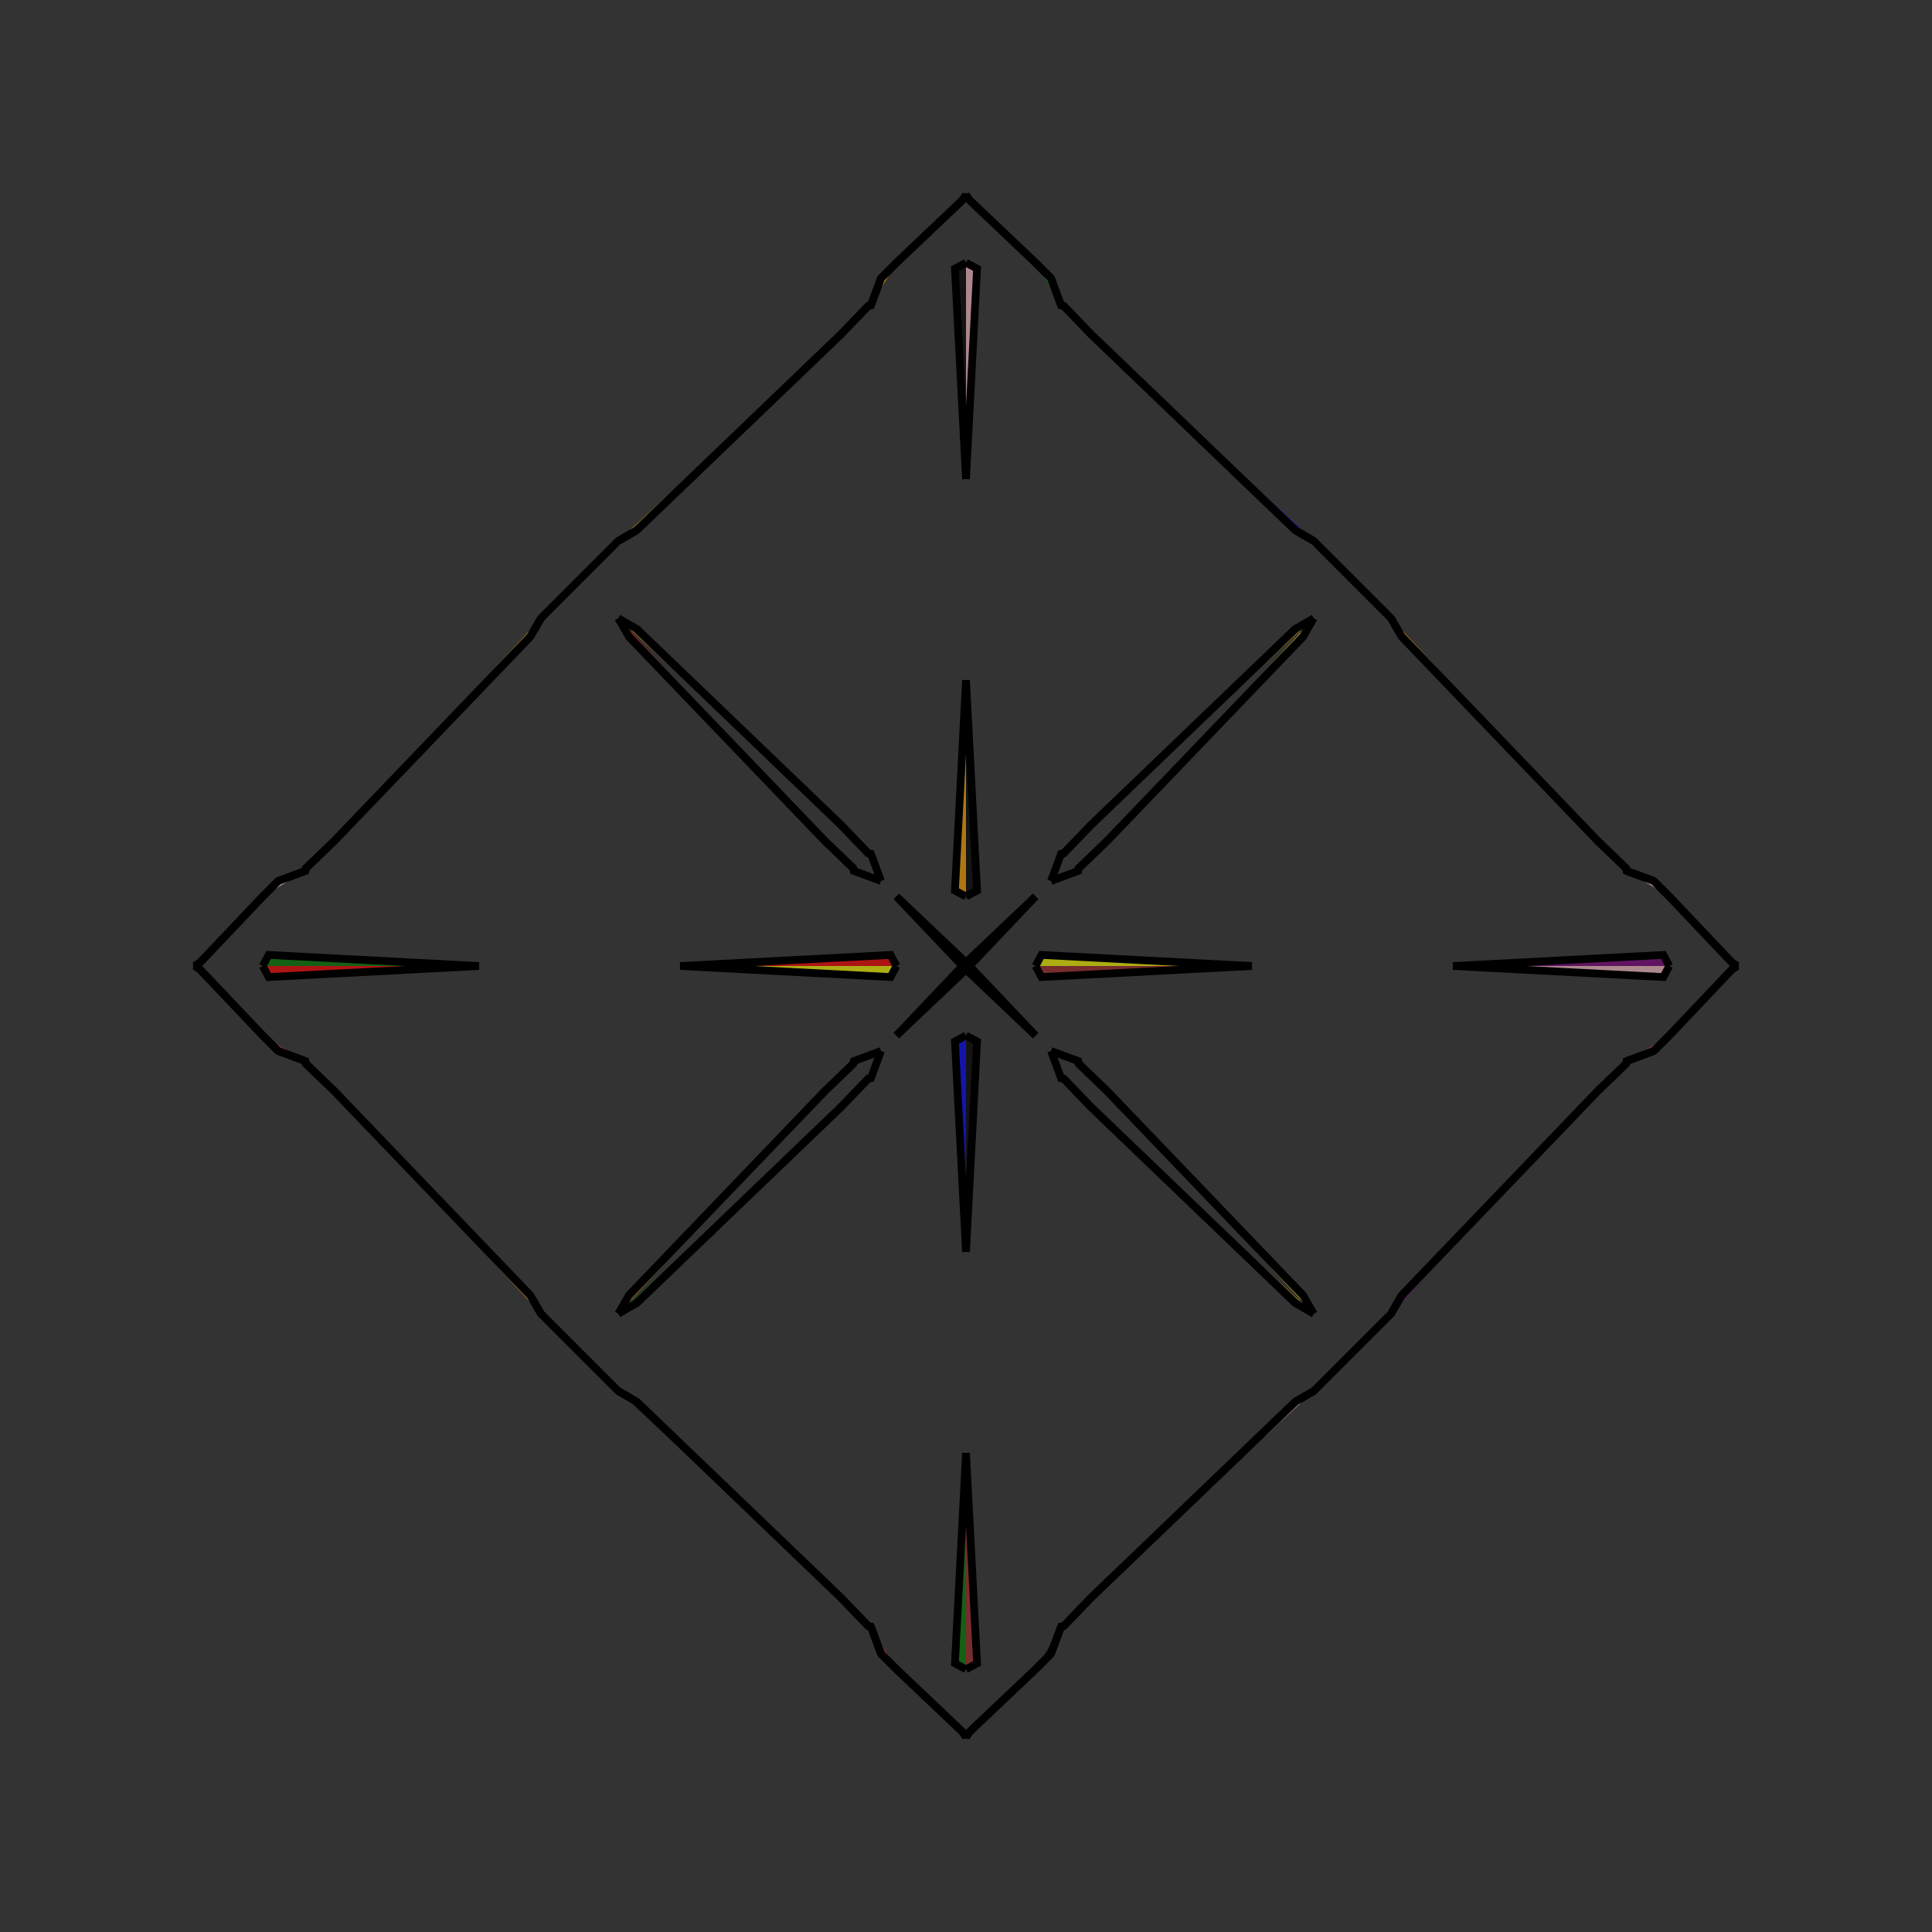 <?xml version="1.0" encoding="UTF-8"?>
<svg xmlns="http://www.w3.org/2000/svg" xmlns:xlink="http://www.w3.org/1999/xlink"
     width="250" height="250" viewBox="-125.0 -125.0 250 250">
<rect x="-125.0" y="-125.0" width="250" height="250" fill="#333333" stroke="none"/>
<defs>
</defs>
<path d="M11.0,89.0 L9.0,91.0 L0.452,99.109" fill="green" fill-opacity="0.6" stroke="black" stroke-width="1" />
<path d="M11.0,-89.0 L9.0,-91.0 L0.452,-99.109" fill="red" fill-opacity="0.6" stroke="black" stroke-width="1" />
<path d="M9.0,-0.0 L9.76,-1.432 L37.0,-0.0" fill="yellow" fill-opacity="0.6" stroke="black" stroke-width="1" />
<path d="M9.0,-0.0 L9.76,1.432 L37.0,-0.0" fill="brown" fill-opacity="0.6" stroke="black" stroke-width="1" />
<path d="M50.0,50.0 L45.0,55.0 L42.629,56.372" fill="purple" fill-opacity="0.6" stroke="black" stroke-width="1" />
<path d="M50.0,-50.0 L45.0,-55.0 L42.629,-56.372" fill="yellow" fill-opacity="0.6" stroke="black" stroke-width="1" />
<path d="M45.0,-45.0 L43.628,-42.629 L18.258,-16.181" fill="yellow" fill-opacity="0.6" stroke="black" stroke-width="1" />
<path d="M45.0,45.0 L43.628,42.629 L18.258,16.181" fill="yellow" fill-opacity="0.6" stroke="black" stroke-width="1" />
<path d="M43.628,-42.629 L18.258,-16.181 L14.561,-12.625" fill="orange" fill-opacity="0.6" stroke="black" stroke-width="1" />
<path d="M43.628,42.629 L18.258,16.181 L14.561,12.625" fill="black" fill-opacity="0.6" stroke="black" stroke-width="1" />
<path d="M18.258,-16.181 L14.561,-12.625 L14.517,-12.306" fill="brown" fill-opacity="0.6" stroke="black" stroke-width="1" />
<path d="M18.258,16.181 L14.561,12.625 L14.517,12.306" fill="yellow" fill-opacity="0.6" stroke="black" stroke-width="1" />
<path d="M14.561,-12.625 L14.517,-12.306 L11.0,-11.0" fill="yellow" fill-opacity="0.6" stroke="black" stroke-width="1" />
<path d="M14.561,12.625 L14.517,12.306 L11.0,11.0" fill="blue" fill-opacity="0.6" stroke="black" stroke-width="1" />
<path d="M12.306,85.483 L11.0,89.0 L9.0,91.0" fill="black" fill-opacity="0.6" stroke="black" stroke-width="1" />
<path d="M12.306,-85.483 L11.0,-89.0 L9.0,-91.0" fill="green" fill-opacity="0.6" stroke="black" stroke-width="1" />
<path d="M9.0,-9.0 L0.891,-0.452 L0.256,-0.022" fill="red" fill-opacity="0.6" stroke="black" stroke-width="1" />
<path d="M9.0,9.0 L0.891,0.452 L0.256,0.022" fill="red" fill-opacity="0.6" stroke="black" stroke-width="1" />
<path d="M0.891,-0.452 L0.256,-0.022 L0.0,-0.0" fill="red" fill-opacity="0.6" stroke="black" stroke-width="1" />
<path d="M0.891,0.452 L0.256,0.022 L0.0,-0.0" fill="red" fill-opacity="0.6" stroke="black" stroke-width="1" />
<path d="M-11.0,89.0 L-9.0,91.0 L-0.452,99.109" fill="yellow" fill-opacity="0.6" stroke="black" stroke-width="1" />
<path d="M-11.0,-89.0 L-9.0,-91.0 L-0.452,-99.109" fill="purple" fill-opacity="0.6" stroke="black" stroke-width="1" />
<path d="M-9.0,-0.0 L-9.76,-1.432 L-37.0,-0.0" fill="red" fill-opacity="0.6" stroke="black" stroke-width="1" />
<path d="M-9.0,-0.0 L-9.76,1.432 L-37.0,-0.0" fill="yellow" fill-opacity="0.6" stroke="black" stroke-width="1" />
<path d="M-50.0,50.0 L-45.0,55.0 L-42.629,56.372" fill="blue" fill-opacity="0.6" stroke="black" stroke-width="1" />
<path d="M-50.0,-50.0 L-45.0,-55.0 L-42.629,-56.372" fill="pink" fill-opacity="0.6" stroke="black" stroke-width="1" />
<path d="M-45.0,-45.0 L-43.628,-42.629 L-18.258,-16.181" fill="red" fill-opacity="0.6" stroke="black" stroke-width="1" />
<path d="M-45.0,45.0 L-43.628,42.629 L-18.258,16.181" fill="orange" fill-opacity="0.6" stroke="black" stroke-width="1" />
<path d="M-43.628,-42.629 L-18.258,-16.181 L-14.561,-12.625" fill="red" fill-opacity="0.6" stroke="black" stroke-width="1" />
<path d="M-43.628,42.629 L-18.258,16.181 L-14.561,12.625" fill="green" fill-opacity="0.6" stroke="black" stroke-width="1" />
<path d="M-18.258,-16.181 L-14.561,-12.625 L-14.517,-12.306" fill="purple" fill-opacity="0.6" stroke="black" stroke-width="1" />
<path d="M-18.258,16.181 L-14.561,12.625 L-14.517,12.306" fill="brown" fill-opacity="0.6" stroke="black" stroke-width="1" />
<path d="M-14.561,-12.625 L-14.517,-12.306 L-11.0,-11.0" fill="yellow" fill-opacity="0.6" stroke="black" stroke-width="1" />
<path d="M-14.561,12.625 L-14.517,12.306 L-11.0,11.0" fill="purple" fill-opacity="0.6" stroke="black" stroke-width="1" />
<path d="M-12.306,85.483 L-11.0,89.0 L-9.0,91.0" fill="brown" fill-opacity="0.6" stroke="black" stroke-width="1" />
<path d="M-12.306,-85.483 L-11.0,-89.0 L-9.0,-91.0" fill="orange" fill-opacity="0.6" stroke="black" stroke-width="1" />
<path d="M-9.0,-9.0 L-0.891,-0.452 L-0.256,-0.022" fill="blue" fill-opacity="0.6" stroke="black" stroke-width="1" />
<path d="M-9.0,9.0 L-0.891,0.452 L-0.256,0.022" fill="yellow" fill-opacity="0.6" stroke="black" stroke-width="1" />
<path d="M-0.891,-0.452 L-0.256,-0.022 L0.0,-0.0" fill="black" fill-opacity="0.6" stroke="black" stroke-width="1" />
<path d="M-0.891,0.452 L-0.256,0.022 L0.0,-0.0" fill="black" fill-opacity="0.6" stroke="black" stroke-width="1" />
<path d="M89.0,11.0 L91.0,9.0 L99.109,0.452" fill="orange" fill-opacity="0.6" stroke="black" stroke-width="1" />
<path d="M89.0,-11.0 L91.0,-9.0 L99.109,-0.452" fill="red" fill-opacity="0.6" stroke="black" stroke-width="1" />
<path d="M91.0,-0.0 L90.24,1.432 L63.0,-0.0" fill="pink" fill-opacity="0.6" stroke="black" stroke-width="1" />
<path d="M91.0,-0.0 L90.24,-1.432 L63.0,-0.0" fill="purple" fill-opacity="0.6" stroke="black" stroke-width="1" />
<path d="M50.0,50.0 L55.0,45.0 L56.372,42.629" fill="orange" fill-opacity="0.6" stroke="black" stroke-width="1" />
<path d="M50.0,-50.0 L55.0,-45.0 L56.372,-42.629" fill="purple" fill-opacity="0.6" stroke="black" stroke-width="1" />
<path d="M55.0,45.0 L56.372,42.629 L81.742,16.181" fill="purple" fill-opacity="0.6" stroke="black" stroke-width="1" />
<path d="M55.0,-45.0 L56.372,-42.629 L81.742,-16.181" fill="orange" fill-opacity="0.6" stroke="black" stroke-width="1" />
<path d="M56.372,42.629 L81.742,16.181 L85.439,12.625" fill="red" fill-opacity="0.6" stroke="black" stroke-width="1" />
<path d="M56.372,-42.629 L81.742,-16.181 L85.439,-12.625" fill="red" fill-opacity="0.6" stroke="black" stroke-width="1" />
<path d="M81.742,16.181 L85.439,12.625 L85.483,12.306" fill="blue" fill-opacity="0.6" stroke="black" stroke-width="1" />
<path d="M81.742,-16.181 L85.439,-12.625 L85.483,-12.306" fill="orange" fill-opacity="0.6" stroke="black" stroke-width="1" />
<path d="M85.439,12.625 L85.483,12.306 L89.0,11.0" fill="red" fill-opacity="0.6" stroke="black" stroke-width="1" />
<path d="M85.439,-12.625 L85.483,-12.306 L89.0,-11.0" fill="black" fill-opacity="0.6" stroke="black" stroke-width="1" />
<path d="M85.483,12.306 L89.0,11.0 L91.0,9.0" fill="brown" fill-opacity="0.6" stroke="black" stroke-width="1" />
<path d="M85.483,-12.306 L89.0,-11.0 L91.0,-9.0" fill="pink" fill-opacity="0.6" stroke="black" stroke-width="1" />
<path d="M91.0,9.0 L99.109,0.452 L99.744,0.022" fill="pink" fill-opacity="0.6" stroke="black" stroke-width="1" />
<path d="M91.0,-9.0 L99.109,-0.452 L99.744,-0.022" fill="blue" fill-opacity="0.6" stroke="black" stroke-width="1" />
<path d="M99.109,0.452 L99.744,0.022 L100.0,-0.0" fill="pink" fill-opacity="0.6" stroke="black" stroke-width="1" />
<path d="M99.109,-0.452 L99.744,-0.022 L100.0,-0.0" fill="yellow" fill-opacity="0.6" stroke="black" stroke-width="1" />
<path d="M0.0,-9.0 L1.432,-9.76 L0.0,-37.0" fill="black" fill-opacity="0.6" stroke="black" stroke-width="1" />
<path d="M0.0,9.0 L1.432,9.76 L0.0,37.0" fill="black" fill-opacity="0.6" stroke="black" stroke-width="1" />
<path d="M0.0,91.0 L1.432,90.24 L0.0,63.0" fill="brown" fill-opacity="0.6" stroke="black" stroke-width="1" />
<path d="M0.0,-91.0 L1.432,-90.24 L0.0,-63.0" fill="pink" fill-opacity="0.6" stroke="black" stroke-width="1" />
<path d="M45.0,-45.0 L42.629,-43.628 L16.181,-18.258" fill="orange" fill-opacity="0.6" stroke="black" stroke-width="1" />
<path d="M45.0,45.0 L42.629,43.628 L16.181,18.258" fill="orange" fill-opacity="0.6" stroke="black" stroke-width="1" />
<path d="M45.0,55.0 L42.629,56.372 L16.181,81.742" fill="pink" fill-opacity="0.6" stroke="black" stroke-width="1" />
<path d="M45.0,-55.0 L42.629,-56.372 L16.181,-81.742" fill="blue" fill-opacity="0.6" stroke="black" stroke-width="1" />
<path d="M42.629,-43.628 L16.181,-18.258 L12.625,-14.561" fill="green" fill-opacity="0.6" stroke="black" stroke-width="1" />
<path d="M42.629,43.628 L16.181,18.258 L12.625,14.561" fill="brown" fill-opacity="0.6" stroke="black" stroke-width="1" />
<path d="M42.629,56.372 L16.181,81.742 L12.625,85.439" fill="brown" fill-opacity="0.6" stroke="black" stroke-width="1" />
<path d="M42.629,-56.372 L16.181,-81.742 L12.625,-85.439" fill="purple" fill-opacity="0.6" stroke="black" stroke-width="1" />
<path d="M16.181,-18.258 L12.625,-14.561 L12.306,-14.517" fill="purple" fill-opacity="0.6" stroke="black" stroke-width="1" />
<path d="M16.181,18.258 L12.625,14.561 L12.306,14.517" fill="orange" fill-opacity="0.6" stroke="black" stroke-width="1" />
<path d="M16.181,81.742 L12.625,85.439 L12.306,85.483" fill="purple" fill-opacity="0.6" stroke="black" stroke-width="1" />
<path d="M16.181,-81.742 L12.625,-85.439 L12.306,-85.483" fill="orange" fill-opacity="0.6" stroke="black" stroke-width="1" />
<path d="M12.625,-14.561 L12.306,-14.517 L11.0,-11.0" fill="purple" fill-opacity="0.6" stroke="black" stroke-width="1" />
<path d="M12.625,14.561 L12.306,14.517 L11.0,11.0" fill="red" fill-opacity="0.6" stroke="black" stroke-width="1" />
<path d="M12.625,85.439 L12.306,85.483 L11.0,89.0" fill="green" fill-opacity="0.6" stroke="black" stroke-width="1" />
<path d="M12.625,-85.439 L12.306,-85.483 L11.0,-89.0" fill="orange" fill-opacity="0.6" stroke="black" stroke-width="1" />
<path d="M9.0,-9.0 L0.452,-0.891 L0.022,-0.256" fill="black" fill-opacity="0.6" stroke="black" stroke-width="1" />
<path d="M9.0,9.0 L0.452,0.891 L0.022,0.256" fill="pink" fill-opacity="0.6" stroke="black" stroke-width="1" />
<path d="M9.0,91.0 L0.452,99.109 L0.022,99.744" fill="yellow" fill-opacity="0.6" stroke="black" stroke-width="1" />
<path d="M9.0,-91.0 L0.452,-99.109 L0.022,-99.744" fill="green" fill-opacity="0.6" stroke="black" stroke-width="1" />
<path d="M0.452,-0.891 L0.022,-0.256 L0.0,-0.0" fill="orange" fill-opacity="0.6" stroke="black" stroke-width="1" />
<path d="M0.452,0.891 L0.022,0.256 L0.0,-0.0" fill="black" fill-opacity="0.6" stroke="black" stroke-width="1" />
<path d="M0.452,99.109 L0.022,99.744 L0.0,100.0" fill="yellow" fill-opacity="0.6" stroke="black" stroke-width="1" />
<path d="M0.452,-99.109 L0.022,-99.744 L0.0,-100.0" fill="red" fill-opacity="0.6" stroke="black" stroke-width="1" />
<path d="M0.0,91.0 L-1.432,90.24 L0.0,63.0" fill="green" fill-opacity="0.6" stroke="black" stroke-width="1" />
<path d="M0.0,-9.0 L-1.432,-9.76 L0.0,-37.0" fill="orange" fill-opacity="0.6" stroke="black" stroke-width="1" />
<path d="M0.0,9.0 L-1.432,9.76 L0.0,37.0" fill="blue" fill-opacity="0.6" stroke="black" stroke-width="1" />
<path d="M0.0,-91.0 L-1.432,-90.24 L0.0,-63.0" fill="black" fill-opacity="0.6" stroke="black" stroke-width="1" />
<path d="M-45.0,55.0 L-42.629,56.372 L-16.181,81.742" fill="black" fill-opacity="0.6" stroke="black" stroke-width="1" />
<path d="M-45.0,-45.0 L-42.629,-43.628 L-16.181,-18.258" fill="orange" fill-opacity="0.6" stroke="black" stroke-width="1" />
<path d="M-45.0,45.0 L-42.629,43.628 L-16.181,18.258" fill="green" fill-opacity="0.6" stroke="black" stroke-width="1" />
<path d="M-45.0,-55.0 L-42.629,-56.372 L-16.181,-81.742" fill="orange" fill-opacity="0.6" stroke="black" stroke-width="1" />
<path d="M-42.629,56.372 L-16.181,81.742 L-12.625,85.439" fill="brown" fill-opacity="0.6" stroke="black" stroke-width="1" />
<path d="M-42.629,-43.628 L-16.181,-18.258 L-12.625,-14.561" fill="blue" fill-opacity="0.6" stroke="black" stroke-width="1" />
<path d="M-42.629,43.628 L-16.181,18.258 L-12.625,14.561" fill="brown" fill-opacity="0.6" stroke="black" stroke-width="1" />
<path d="M-42.629,-56.372 L-16.181,-81.742 L-12.625,-85.439" fill="yellow" fill-opacity="0.6" stroke="black" stroke-width="1" />
<path d="M-16.181,81.742 L-12.625,85.439 L-12.306,85.483" fill="blue" fill-opacity="0.6" stroke="black" stroke-width="1" />
<path d="M-16.181,-18.258 L-12.625,-14.561 L-12.306,-14.517" fill="purple" fill-opacity="0.6" stroke="black" stroke-width="1" />
<path d="M-16.181,18.258 L-12.625,14.561 L-12.306,14.517" fill="brown" fill-opacity="0.6" stroke="black" stroke-width="1" />
<path d="M-16.181,-81.742 L-12.625,-85.439 L-12.306,-85.483" fill="red" fill-opacity="0.6" stroke="black" stroke-width="1" />
<path d="M-12.625,85.439 L-12.306,85.483 L-11.0,89.0" fill="purple" fill-opacity="0.6" stroke="black" stroke-width="1" />
<path d="M-12.625,-14.561 L-12.306,-14.517 L-11.0,-11.0" fill="black" fill-opacity="0.6" stroke="black" stroke-width="1" />
<path d="M-12.625,14.561 L-12.306,14.517 L-11.0,11.0" fill="black" fill-opacity="0.6" stroke="black" stroke-width="1" />
<path d="M-12.625,-85.439 L-12.306,-85.483 L-11.0,-89.0" fill="green" fill-opacity="0.6" stroke="black" stroke-width="1" />
<path d="M-9.0,91.0 L-0.452,99.109 L-0.022,99.744" fill="orange" fill-opacity="0.6" stroke="black" stroke-width="1" />
<path d="M-9.0,-9.0 L-0.452,-0.891 L-0.022,-0.256" fill="purple" fill-opacity="0.6" stroke="black" stroke-width="1" />
<path d="M-9.0,9.0 L-0.452,0.891 L-0.022,0.256" fill="yellow" fill-opacity="0.6" stroke="black" stroke-width="1" />
<path d="M-9.0,-91.0 L-0.452,-99.109 L-0.022,-99.744" fill="purple" fill-opacity="0.6" stroke="black" stroke-width="1" />
<path d="M-0.452,99.109 L-0.022,99.744 L0.0,100.0" fill="blue" fill-opacity="0.6" stroke="black" stroke-width="1" />
<path d="M-0.452,-0.891 L-0.022,-0.256 L0.0,-0.0" fill="blue" fill-opacity="0.6" stroke="black" stroke-width="1" />
<path d="M-0.452,0.891 L-0.022,0.256 L0.0,-0.0" fill="yellow" fill-opacity="0.6" stroke="black" stroke-width="1" />
<path d="M-0.452,-99.109 L-0.022,-99.744 L0.0,-100.0" fill="orange" fill-opacity="0.6" stroke="black" stroke-width="1" />
<path d="M-89.0,-11.0 L-91.0,-9.0 L-99.109,-0.452" fill="black" fill-opacity="0.6" stroke="black" stroke-width="1" />
<path d="M-89.0,11.0 L-91.0,9.0 L-99.109,0.452" fill="brown" fill-opacity="0.6" stroke="black" stroke-width="1" />
<path d="M-91.0,-0.0 L-90.24,-1.432 L-63.0,-0.0" fill="green" fill-opacity="0.6" stroke="black" stroke-width="1" />
<path d="M-91.0,-0.0 L-90.24,1.432 L-63.0,-0.0" fill="red" fill-opacity="0.6" stroke="black" stroke-width="1" />
<path d="M-50.0,-50.0 L-55.0,-45.0 L-56.372,-42.629" fill="black" fill-opacity="0.6" stroke="black" stroke-width="1" />
<path d="M-50.0,50.0 L-55.0,45.0 L-56.372,42.629" fill="black" fill-opacity="0.6" stroke="black" stroke-width="1" />
<path d="M-55.0,-45.0 L-56.372,-42.629 L-81.742,-16.181" fill="orange" fill-opacity="0.6" stroke="black" stroke-width="1" />
<path d="M-55.0,45.0 L-56.372,42.629 L-81.742,16.181" fill="orange" fill-opacity="0.6" stroke="black" stroke-width="1" />
<path d="M-56.372,-42.629 L-81.742,-16.181 L-85.439,-12.625" fill="black" fill-opacity="0.6" stroke="black" stroke-width="1" />
<path d="M-56.372,42.629 L-81.742,16.181 L-85.439,12.625" fill="yellow" fill-opacity="0.6" stroke="black" stroke-width="1" />
<path d="M-81.742,-16.181 L-85.439,-12.625 L-85.483,-12.306" fill="black" fill-opacity="0.6" stroke="black" stroke-width="1" />
<path d="M-81.742,16.181 L-85.439,12.625 L-85.483,12.306" fill="purple" fill-opacity="0.6" stroke="black" stroke-width="1" />
<path d="M-85.439,-12.625 L-85.483,-12.306 L-89.0,-11.0" fill="green" fill-opacity="0.6" stroke="black" stroke-width="1" />
<path d="M-85.439,12.625 L-85.483,12.306 L-89.0,11.0" fill="brown" fill-opacity="0.6" stroke="black" stroke-width="1" />
<path d="M-85.483,-12.306 L-89.0,-11.0 L-91.0,-9.0" fill="pink" fill-opacity="0.6" stroke="black" stroke-width="1" />
<path d="M-85.483,12.306 L-89.0,11.0 L-91.0,9.0" fill="brown" fill-opacity="0.6" stroke="black" stroke-width="1" />
<path d="M-91.0,-9.0 L-99.109,-0.452 L-99.744,-0.022" fill="brown" fill-opacity="0.6" stroke="black" stroke-width="1" />
<path d="M-91.0,9.0 L-99.109,0.452 L-99.744,0.022" fill="red" fill-opacity="0.6" stroke="black" stroke-width="1" />
<path d="M-99.109,-0.452 L-99.744,-0.022 L-100.0,-0.0" fill="pink" fill-opacity="0.6" stroke="black" stroke-width="1" />
<path d="M-99.109,0.452 L-99.744,0.022 L-100.0,-0.0" fill="orange" fill-opacity="0.6" stroke="black" stroke-width="1" />
</svg>